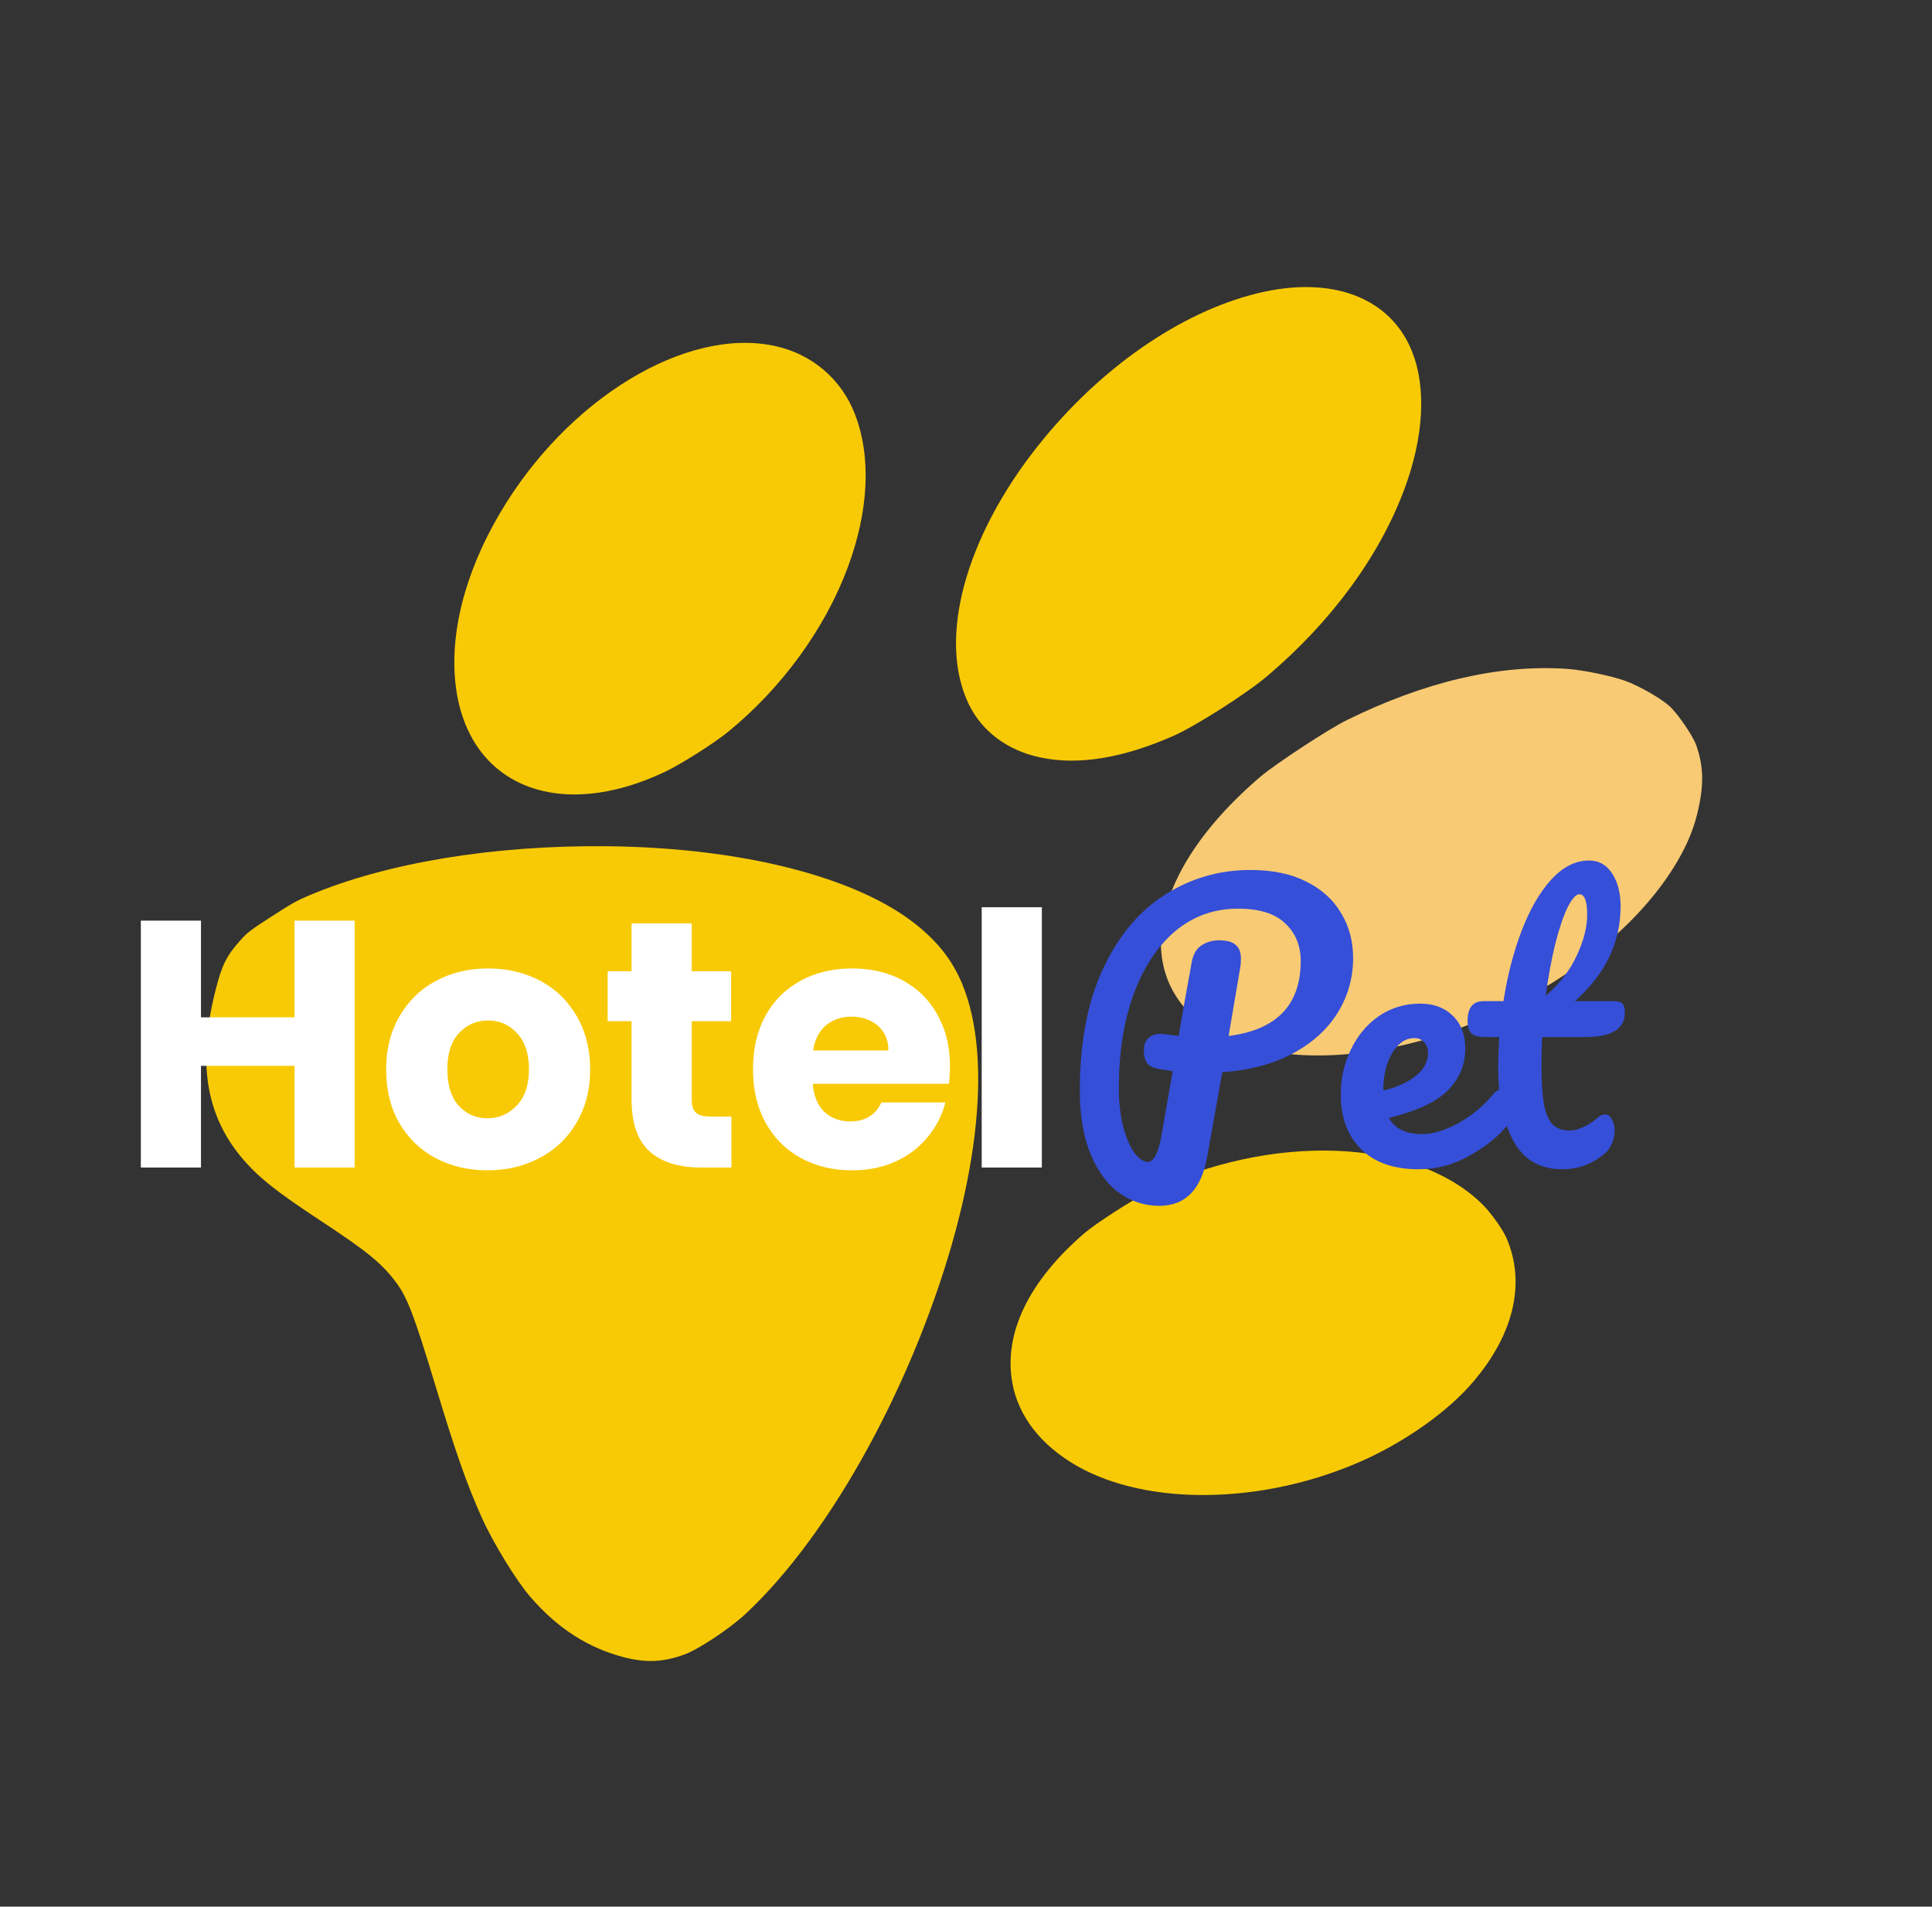 <svg xmlns="http://www.w3.org/2000/svg" width="77" height="76" viewBox="0 0 77 76" fill="none">
<rect x="0" y="0" width="77" height="76" fill="#333333" stroke="none"/>
<path d="M67.595 29.684C67.88 30.477 67.915 31.191 67.707 32.162C67.542 32.947 67.281 33.601 66.839 34.355C64.178 38.866 57.259 42.4 51.756 42.047C51.007 42 49.917 41.781 49.295 41.552C47.25 40.804 46.131 39.201 46.282 37.238C46.441 35.223 47.831 33.014 50.23 30.964C50.85 30.44 52.934 29.069 53.68 28.703C56.793 27.169 59.745 26.482 62.428 26.659C63.096 26.706 64.201 26.933 64.788 27.144C65.331 27.342 66.185 27.83 66.537 28.147C66.853 28.428 67.462 29.315 67.595 29.684Z" fill="#F8CA74"/>
<path d="M56.279 14.016C56.856 15.461 56.742 17.436 55.967 19.51C54.973 22.177 53.061 24.782 50.501 26.953C49.685 27.644 47.69 28.917 46.801 29.317C44.772 30.22 42.965 30.518 41.455 30.191C40.154 29.915 39.147 29.163 38.615 28.08C37.363 25.492 38.448 21.439 41.384 17.751C43.819 14.69 47.025 12.458 50.078 11.7C53.056 10.96 55.416 11.843 56.279 14.016Z" fill="#F8CA05"/>
<path d="M60.027 49.318C60.85 51.177 60.311 53.327 58.521 55.298C57.491 56.426 55.809 57.578 54.139 58.296C50.253 59.974 45.721 60.028 42.924 58.434C41.494 57.616 40.591 56.464 40.348 55.13C39.988 53.163 40.995 51.068 43.224 49.152C43.672 48.769 45.127 47.827 45.741 47.529C50.631 45.126 56.429 45.347 59.106 48.03C59.422 48.346 59.872 48.979 60.027 49.318Z" fill="#F8CA05"/>
<path d="M34.084 16.537C34.727 18.227 34.625 20.357 33.791 22.61C32.882 25.058 31.161 27.423 29.017 29.172C28.458 29.627 27.156 30.452 26.526 30.754C22.293 32.779 18.699 31.338 18.173 27.415C17.893 25.309 18.52 22.834 19.935 20.439C22.613 15.899 27.334 13.027 30.874 13.789C32.368 14.11 33.547 15.119 34.084 16.537Z" fill="#F8CA05"/>
<path d="M38.338 39.195C39.617 42.239 38.978 47.535 36.631 53.381C34.791 57.958 32.234 61.998 29.674 64.368C29.058 64.935 27.83 65.748 27.286 65.947C26.439 66.255 25.768 66.286 24.896 66.067C23.445 65.695 22.224 64.912 21.132 63.648C20.566 62.99 19.659 61.507 19.199 60.488C18.59 59.122 18.164 57.912 17.323 55.129C16.508 52.44 16.233 51.717 15.786 51.117C15.218 50.356 14.637 49.883 12.774 48.656C11.439 47.777 10.74 47.258 10.217 46.766C8.276 44.922 7.775 42.638 8.604 39.418C8.849 38.458 9.034 38.093 9.566 37.497C9.873 37.158 9.95 37.096 10.82 36.534C11.608 36.024 11.838 35.893 12.345 35.682C15.41 34.389 19.669 33.687 24.183 33.731C29.552 33.785 34.148 34.952 36.529 36.868C37.395 37.566 37.949 38.277 38.338 39.195Z" fill="#F8CA05"/>
<path d="M14.136 36.697V46.538H11.739V42.486H8.01V46.538H5.613V36.697H8.01V40.552H11.739V36.697H14.136ZM19.427 46.65C18.661 46.65 17.97 46.486 17.353 46.159C16.745 45.832 16.264 45.365 15.909 44.758C15.563 44.15 15.39 43.44 15.39 42.627C15.39 41.823 15.568 41.117 15.923 40.51C16.278 39.893 16.764 39.421 17.381 39.094C17.997 38.767 18.689 38.603 19.456 38.603C20.222 38.603 20.913 38.767 21.53 39.094C22.147 39.421 22.633 39.893 22.988 40.51C23.343 41.117 23.521 41.823 23.521 42.627C23.521 43.43 23.339 44.141 22.974 44.758C22.619 45.365 22.128 45.832 21.502 46.159C20.885 46.486 20.194 46.65 19.427 46.65ZM19.427 44.575C19.885 44.575 20.273 44.407 20.591 44.071C20.918 43.734 21.082 43.253 21.082 42.627C21.082 42.001 20.923 41.519 20.605 41.183C20.297 40.846 19.913 40.678 19.456 40.678C18.988 40.678 18.6 40.846 18.292 41.183C17.983 41.51 17.829 41.991 17.829 42.627C17.829 43.253 17.979 43.734 18.278 44.071C18.586 44.407 18.97 44.575 19.427 44.575ZM29.152 44.505V46.538H27.933C27.064 46.538 26.386 46.328 25.9 45.907C25.414 45.477 25.171 44.781 25.171 43.818V40.706H24.218V38.715H25.171V36.809H27.568V38.715H29.138V40.706H27.568V43.846C27.568 44.08 27.624 44.248 27.736 44.351C27.849 44.454 28.036 44.505 28.297 44.505H29.152ZM37.861 42.501C37.861 42.725 37.847 42.958 37.819 43.201H32.394C32.432 43.687 32.586 44.061 32.857 44.323C33.137 44.575 33.478 44.701 33.88 44.701C34.478 44.701 34.894 44.449 35.128 43.944H37.679C37.548 44.458 37.31 44.921 36.964 45.332C36.628 45.743 36.203 46.066 35.689 46.3C35.175 46.533 34.6 46.65 33.964 46.65C33.198 46.65 32.516 46.486 31.918 46.159C31.319 45.832 30.852 45.365 30.516 44.758C30.179 44.15 30.011 43.44 30.011 42.627C30.011 41.814 30.175 41.103 30.502 40.496C30.838 39.888 31.305 39.421 31.904 39.094C32.502 38.767 33.189 38.603 33.964 38.603C34.721 38.603 35.394 38.762 35.983 39.08C36.572 39.398 37.03 39.851 37.357 40.44C37.693 41.029 37.861 41.715 37.861 42.501ZM35.408 41.87C35.408 41.458 35.268 41.131 34.988 40.888C34.707 40.645 34.357 40.524 33.936 40.524C33.534 40.524 33.193 40.641 32.913 40.874C32.642 41.108 32.474 41.44 32.408 41.87H35.408ZM41.523 36.164V46.538H39.126V36.164H41.523Z" fill="#fff"/>
<path d="M53.929 38.183C53.929 38.977 53.723 39.706 53.312 40.37C52.901 41.033 52.303 41.575 51.517 41.996C50.732 42.416 49.798 42.664 48.714 42.739L48.111 46.117C47.877 47.416 47.242 48.066 46.204 48.066C45.634 48.066 45.106 47.898 44.62 47.561C44.144 47.225 43.761 46.711 43.471 46.019C43.181 45.328 43.036 44.477 43.036 43.468C43.036 41.571 43.34 39.963 43.947 38.645C44.564 37.318 45.387 36.328 46.415 35.673C47.452 35.01 48.592 34.678 49.835 34.678C50.714 34.678 51.457 34.832 52.064 35.141C52.681 35.449 53.144 35.87 53.452 36.402C53.77 36.926 53.929 37.519 53.929 38.183ZM48.966 41.295C50.882 41.052 51.84 40.057 51.84 38.309C51.84 37.692 51.634 37.192 51.223 36.809C50.821 36.416 50.195 36.22 49.344 36.22C48.382 36.22 47.541 36.524 46.821 37.131C46.111 37.739 45.559 38.585 45.167 39.669C44.784 40.743 44.592 41.972 44.592 43.356C44.592 43.935 44.648 44.449 44.761 44.898C44.882 45.346 45.032 45.697 45.209 45.949C45.396 46.192 45.574 46.313 45.742 46.313C45.975 46.313 46.153 45.991 46.275 45.346L46.737 42.697C46.373 42.641 46.214 42.617 46.261 42.627C45.98 42.58 45.798 42.496 45.714 42.374C45.63 42.243 45.588 42.08 45.588 41.884C45.588 41.678 45.644 41.514 45.756 41.393C45.877 41.272 46.041 41.211 46.246 41.211C46.34 41.211 46.41 41.215 46.457 41.225C46.681 41.262 46.854 41.285 46.975 41.295C47.097 40.566 47.27 39.589 47.494 38.365C47.55 38.047 47.676 37.823 47.873 37.692C48.078 37.552 48.316 37.482 48.587 37.482C48.896 37.482 49.116 37.543 49.246 37.664C49.387 37.776 49.457 37.959 49.457 38.211C49.457 38.36 49.447 38.482 49.429 38.575L48.966 41.295ZM59.899 43.412C60.02 43.412 60.114 43.468 60.179 43.58C60.254 43.692 60.291 43.846 60.291 44.042C60.291 44.416 60.203 44.706 60.025 44.912C59.679 45.332 59.189 45.72 58.553 46.075C57.927 46.43 57.254 46.608 56.534 46.608C55.553 46.608 54.791 46.342 54.249 45.809C53.707 45.276 53.436 44.547 53.436 43.622C53.436 42.977 53.572 42.379 53.843 41.828C54.114 41.267 54.488 40.823 54.964 40.496C55.45 40.169 55.997 40.005 56.605 40.005C57.147 40.005 57.581 40.169 57.908 40.496C58.235 40.814 58.399 41.248 58.399 41.8C58.399 42.444 58.165 43.001 57.698 43.468C57.24 43.926 56.46 44.29 55.357 44.561C55.59 44.991 56.034 45.206 56.689 45.206C57.109 45.206 57.586 45.061 58.118 44.772C58.661 44.472 59.128 44.085 59.52 43.608C59.633 43.477 59.759 43.412 59.899 43.412ZM56.366 41.379C56.02 41.379 55.726 41.58 55.483 41.982C55.249 42.384 55.133 42.87 55.133 43.44V43.468C55.684 43.337 56.119 43.141 56.436 42.879C56.754 42.617 56.913 42.314 56.913 41.968C56.913 41.79 56.861 41.65 56.759 41.547C56.665 41.435 56.534 41.379 56.366 41.379ZM61.463 41.337C61.444 41.804 61.435 42.169 61.435 42.43C61.435 43.103 61.468 43.631 61.533 44.014C61.608 44.388 61.725 44.659 61.884 44.828C62.052 44.986 62.281 45.066 62.571 45.066C62.72 45.066 62.898 45.019 63.103 44.926C63.309 44.832 63.496 44.711 63.664 44.561C63.767 44.468 63.87 44.421 63.972 44.421C64.085 44.421 64.173 44.486 64.239 44.617C64.314 44.739 64.351 44.888 64.351 45.066C64.351 45.243 64.314 45.416 64.239 45.585C64.173 45.753 64.07 45.893 63.93 46.005C63.444 46.407 62.893 46.608 62.276 46.608C61.388 46.608 60.739 46.239 60.328 45.501C59.916 44.753 59.711 43.781 59.711 42.585C59.711 42.173 59.725 41.758 59.753 41.337H59.206C58.926 41.337 58.734 41.285 58.631 41.183C58.538 41.08 58.491 40.916 58.491 40.692C58.491 40.169 58.701 39.907 59.122 39.907H59.921C60.08 38.879 60.323 37.94 60.65 37.089C60.977 36.239 61.37 35.561 61.828 35.057C62.295 34.552 62.795 34.3 63.328 34.3C63.72 34.3 64.028 34.472 64.253 34.818C64.477 35.164 64.589 35.599 64.589 36.122C64.589 37.571 63.982 38.832 62.767 39.907H64.337C64.486 39.907 64.594 39.94 64.659 40.005C64.725 40.071 64.757 40.192 64.757 40.37C64.757 41.014 64.229 41.337 63.173 41.337H61.463ZM62.949 35.645C62.809 35.645 62.65 35.823 62.472 36.178C62.304 36.524 62.141 37.01 61.982 37.636C61.832 38.253 61.706 38.94 61.603 39.697C62.155 39.22 62.566 38.687 62.837 38.099C63.117 37.501 63.257 36.959 63.257 36.472C63.257 35.921 63.155 35.645 62.949 35.645Z" fill="#354FD8"/>
</svg>